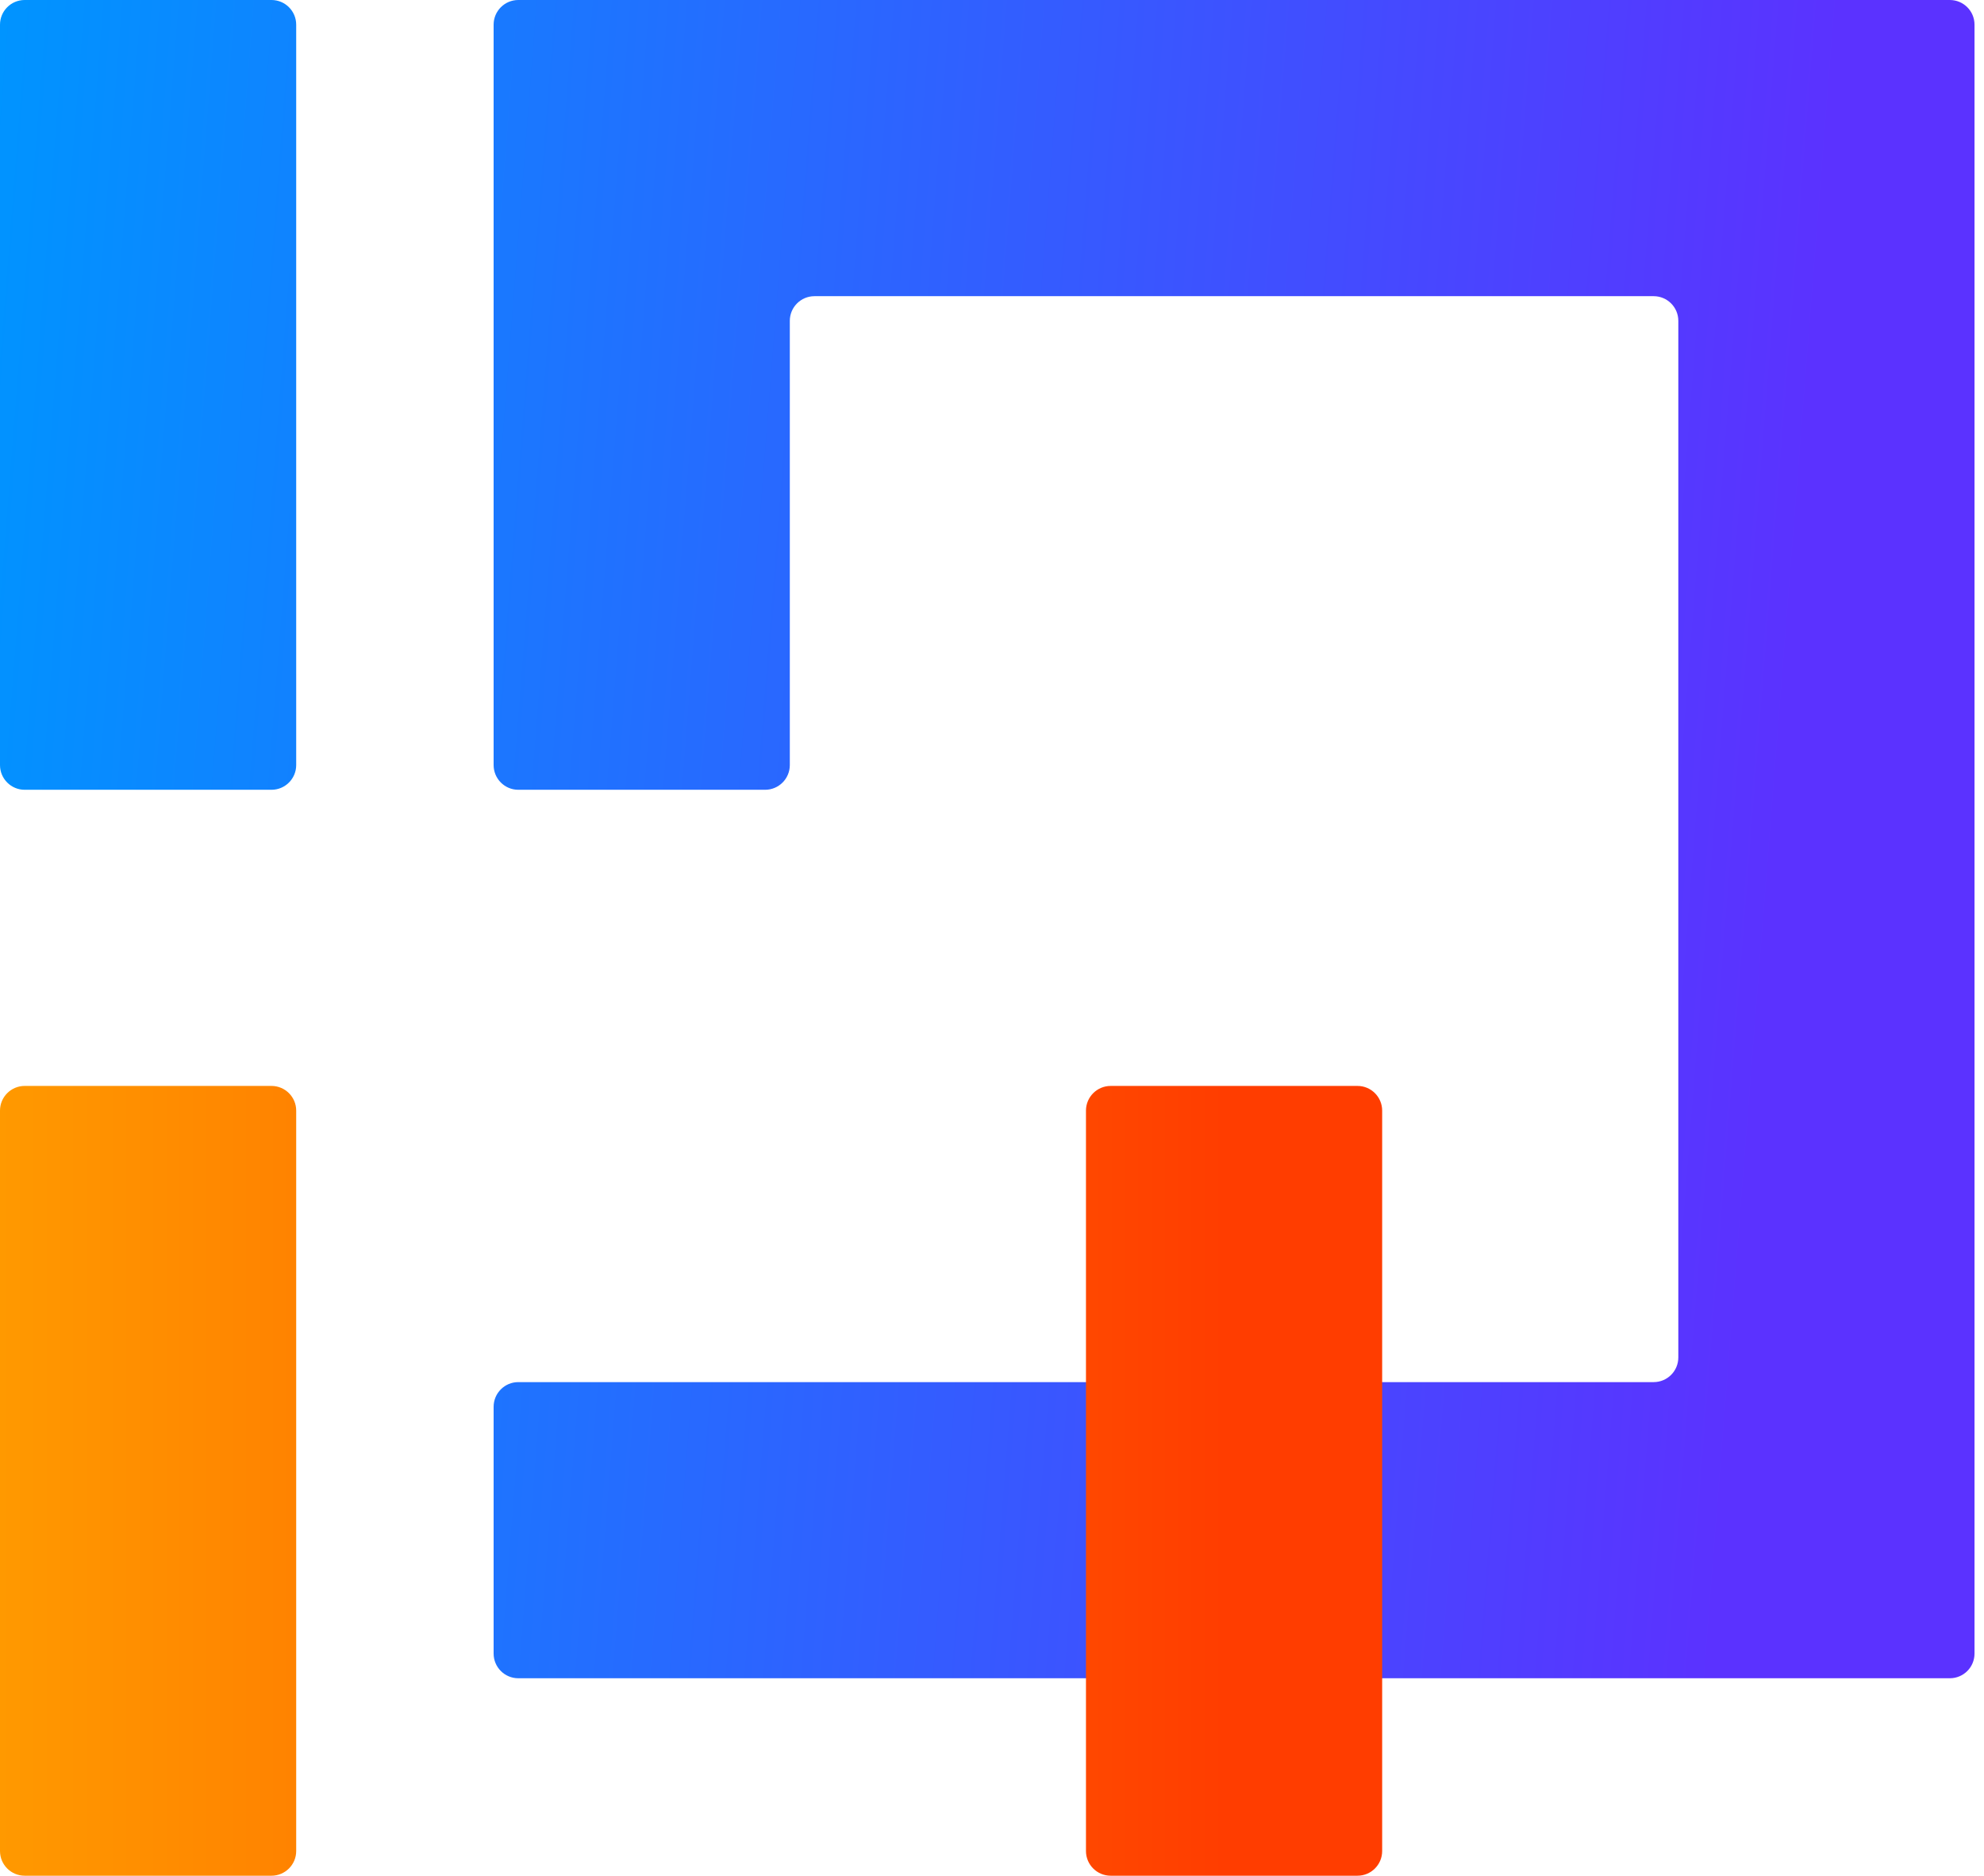 <svg width="55" height="52" viewBox="0 0 55 52" fill="none" xmlns="http://www.w3.org/2000/svg">
<path d="M0 0.684V21.211C0 21.588 0.306 21.895 0.684 21.895H7.526C7.904 21.895 8.211 21.588 8.211 21.211V0.684C8.211 0.306 7.904 3.65408e-05 7.526 3.65408e-05H0.684C0.306 3.65408e-05 0 0.306 0 0.684Z" fill="url(#paint0_linear)"/>
<path d="M13.684 21.21V0.684C13.684 0.306 13.991 0 14.368 0H54.053C54.431 0 54.737 0.306 54.737 0.684V45.842C54.737 46.22 54.431 46.526 54.053 46.526H14.368C13.991 46.526 13.684 46.22 13.684 45.842V39C13.684 38.622 13.991 38.316 14.368 38.316H45.842C46.22 38.316 46.526 38.01 46.526 37.632V8.895C46.526 8.517 46.22 8.211 45.842 8.211H22.579C22.201 8.211 21.895 8.517 21.895 8.895V21.21C21.895 21.588 21.588 21.895 21.21 21.895H14.368C13.991 21.895 13.684 21.588 13.684 21.21Z" fill="url(#paint1_linear)"/>
<path d="M1.22658e-05 30.789L-2.99085e-08 51.316C-1.33909e-08 51.694 0.306 52 0.684 52L7.526 52C7.904 52 8.211 51.694 8.211 51.316L8.211 30.789C8.211 30.412 7.904 30.105 7.526 30.105L0.684 30.105C0.306 30.105 1.24843e-05 30.412 1.22658e-05 30.789Z" fill="url(#paint2_linear)"/>
<path d="M38.316 51.316L38.316 30.789C38.316 30.412 38.01 30.105 37.632 30.105L30.79 30.105C30.412 30.105 30.105 30.412 30.105 30.789L30.105 51.316C30.105 51.694 30.412 52 30.79 52L37.632 52C38.01 52 38.316 51.694 38.316 51.316Z" fill="url(#paint3_linear)"/>
<defs>
<linearGradient id="paint0_linear" x1="0" y1="0" x2="58.015" y2="4.528" gradientUnits="userSpaceOnUse">
<stop stop-color="#0094FF"/>
<stop offset="0.876" stop-color="#5B32FF"/>
</linearGradient>
<linearGradient id="paint1_linear" x1="0" y1="0" x2="58.015" y2="4.528" gradientUnits="userSpaceOnUse">
<stop stop-color="#0094FF"/>
<stop offset="0.876" stop-color="#5B32FF"/>
</linearGradient>
<linearGradient id="paint2_linear" x1="-4.78527e-07" y1="41.053" x2="38.316" y2="41.053" gradientUnits="userSpaceOnUse">
<stop stop-color="#FF9900"/>
<stop offset="0.886" stop-color="#FF3D00"/>
</linearGradient>
<linearGradient id="paint3_linear" x1="-4.78527e-07" y1="41.053" x2="38.316" y2="41.053" gradientUnits="userSpaceOnUse">
<stop stop-color="#FF9900"/>
<stop offset="0.886" stop-color="#FF3D00"/>
</linearGradient>
</defs>
</svg>
